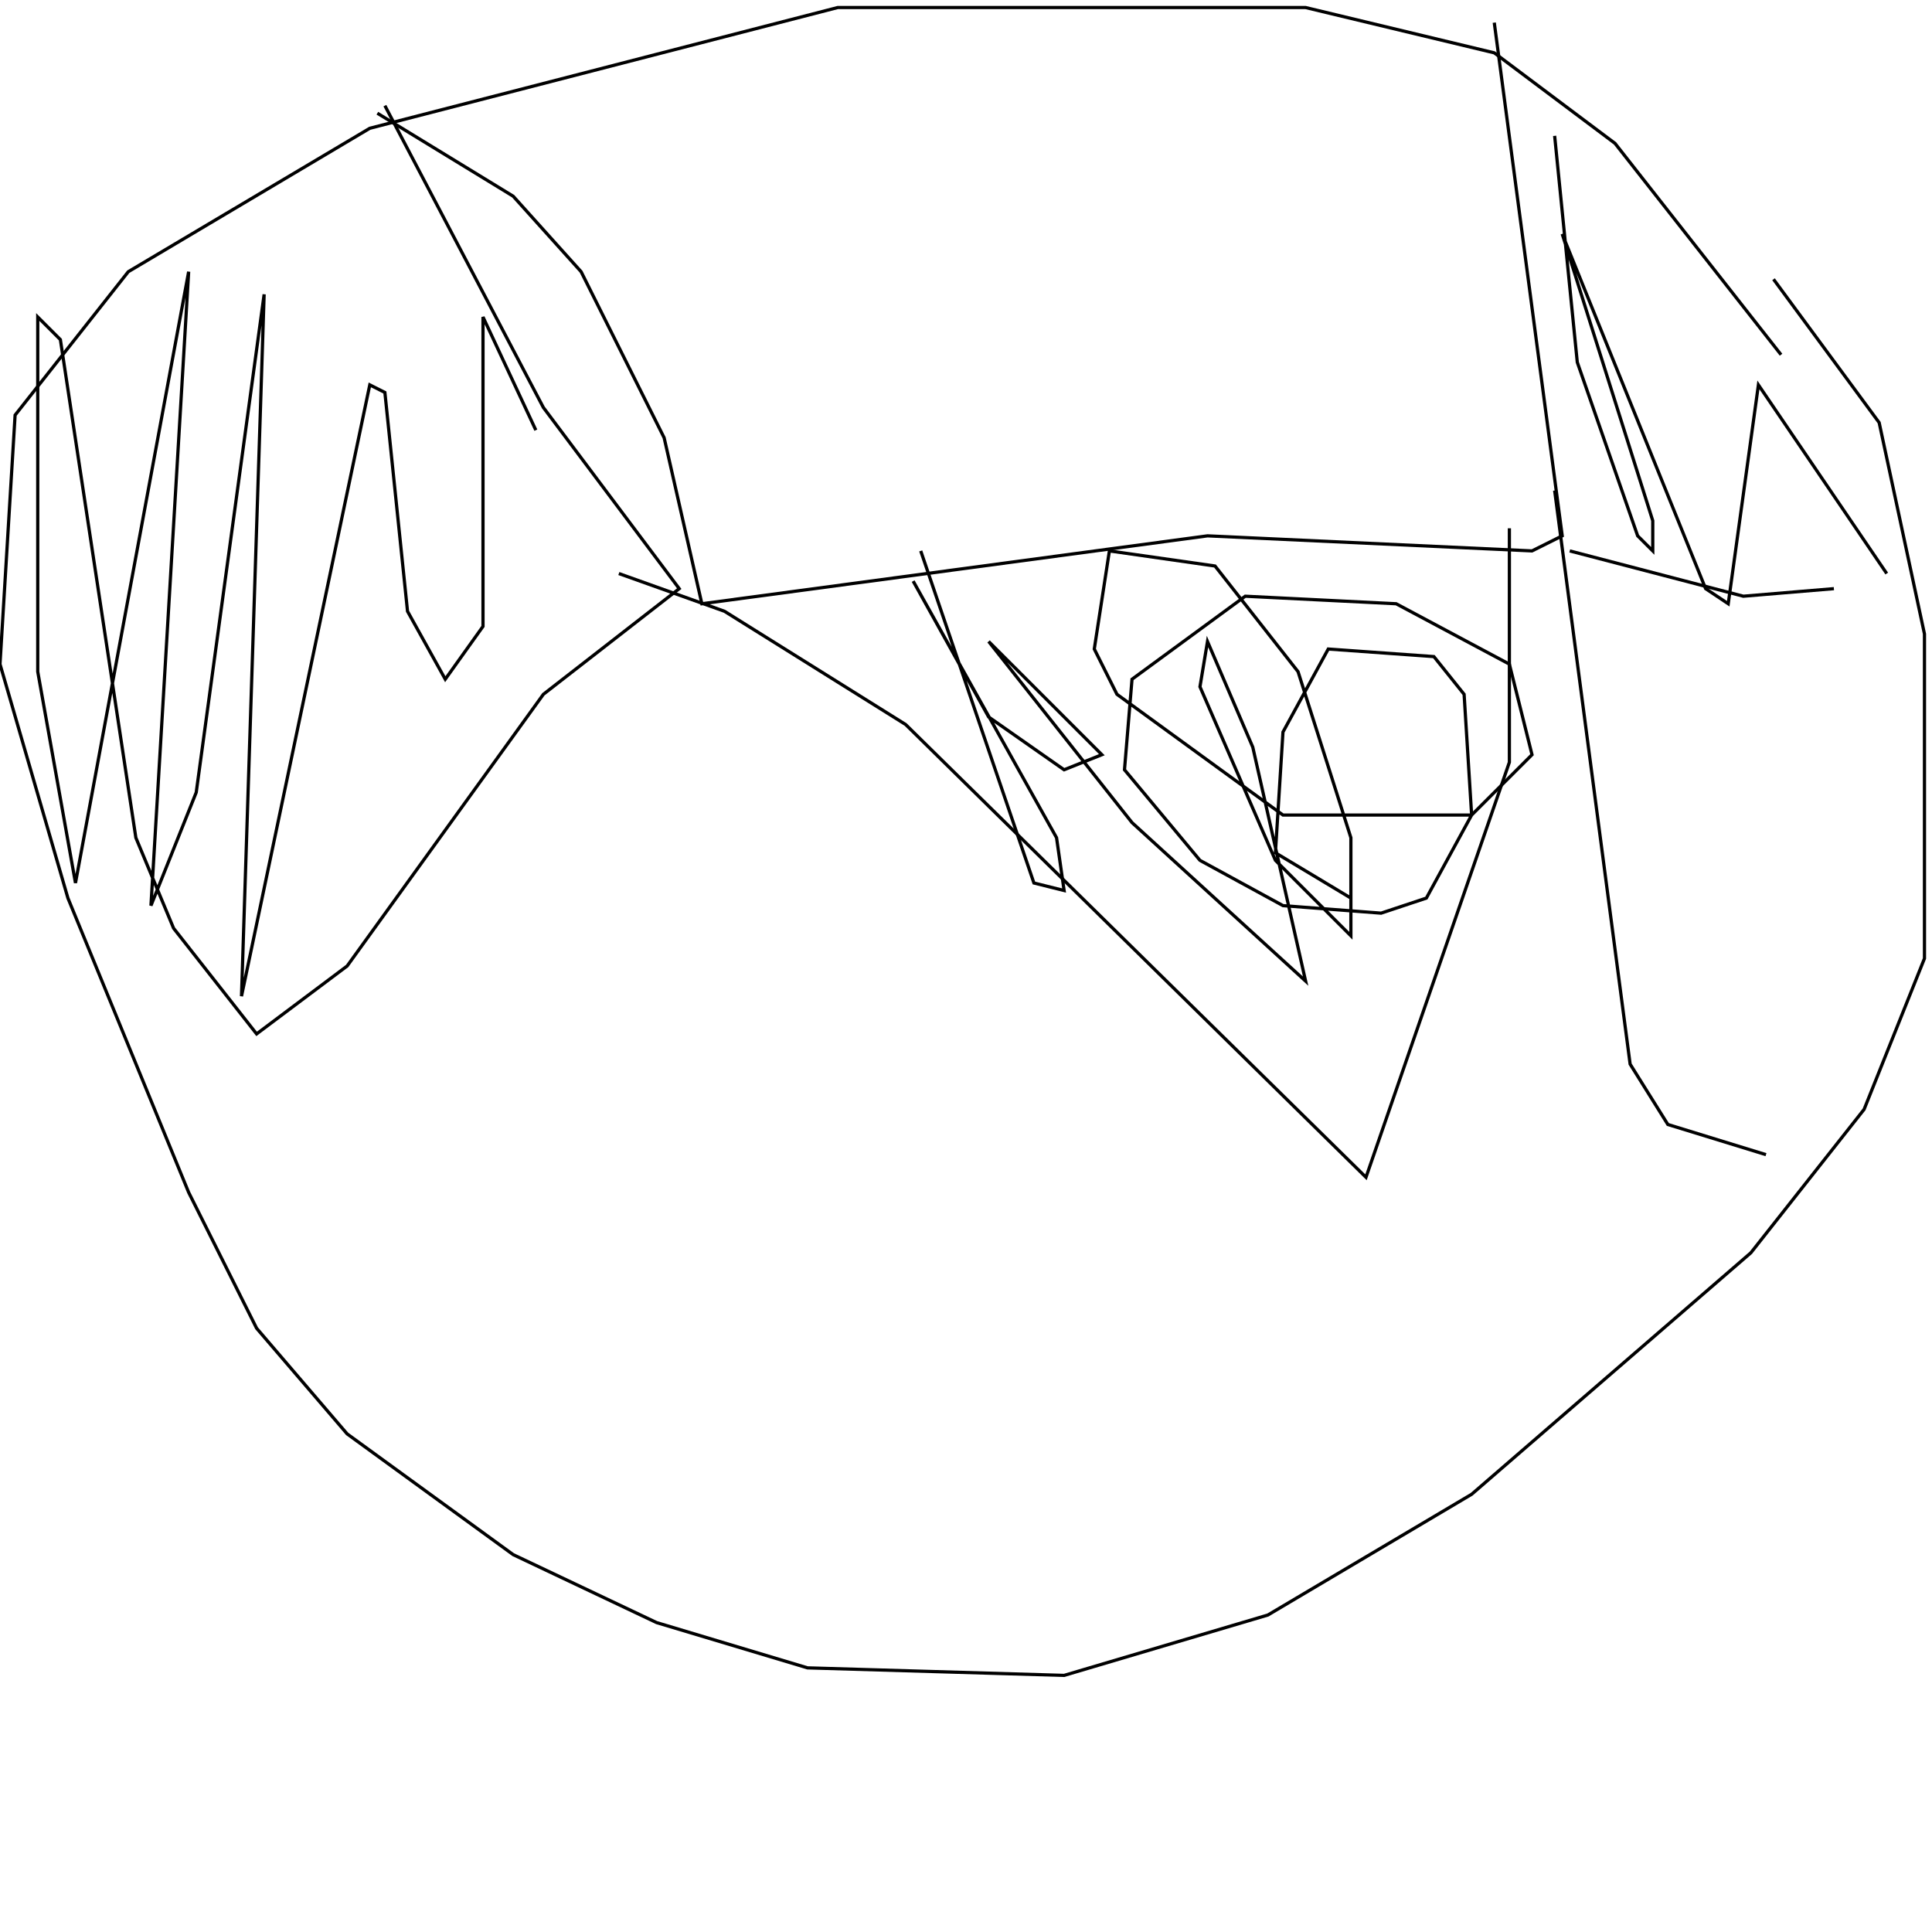 <?xml version="1.0" encoding="UTF-8" standalone="no"?>
<!--Created with ndjsontosvg (https:https://github.com/thompson318/ndjsontosvg) 
	from the simplified Google quickdraw data set. key_id = 6502857886924800-->
<svg width="600" height="600"
	xmlns="http://www.w3.org/2000/svg">
	xmlns:ndjsontosvg="https://github.com/thompson318/ndjsontosvg"
	xmlns:quickdraw="https://quickdraw.withgoogle.com/data"
	xmlns:scikit-surgery="https://doi.org/10.1007/s11548-020-02180-5">

	<rect width="100%" height="100%" fill="white" />
	<path d = "M 553.12 110.16 L 501.56 44.53 L 464.06 16.41 L 405.47 2.34 L 260.16 2.34 L 114.84 39.84 L 39.84 84.38 L 4.69 128.91 L 0.00 206.25 L 21.09 278.91 L 58.59 370.31 L 79.69 412.50 L 107.81 445.31 L 159.38 482.81 L 203.91 503.91 L 250.78 517.97 L 330.47 520.31 L 393.75 501.56 L 457.03 464.06 L 543.75 389.06 L 578.91 344.53 L 597.66 297.66 L 597.66 196.88 L 583.59 131.25 L 550.78 86.72" stroke="black" fill="transparent"/>
	<path d = "M 464.06 7.03 L 485.16 166.41 L 475.78 171.09 L 375.00 166.41 L 217.97 187.50 L 206.25 135.94 L 180.47 84.38 L 159.38 60.94 L 117.19 35.16" stroke="black" fill="transparent"/>
	<path d = "M 119.53 32.81 L 168.75 126.56 L 210.94 182.81 L 168.75 215.62 L 107.81 300.00 L 79.69 321.09 L 53.91 288.28 L 42.19 260.16 L 18.75 105.47 L 11.72 98.44 L 11.72 208.59 L 23.44 274.22 L 58.59 84.38 L 46.88 281.25 L 60.94 246.09 L 82.03 91.41 L 75.00 309.38 L 114.84 119.53 L 119.53 121.88 L 126.56 189.84 L 138.28 210.94 L 150.00 194.53 L 150.00 98.44 L 166.41 133.59" stroke="black" fill="transparent"/>
	<path d = "M 487.50 171.09 L 541.41 185.16 L 569.53 182.81" stroke="black" fill="transparent"/>
	<path d = "M 482.81 42.19 L 489.84 112.50 L 508.59 166.41 L 513.28 171.09 L 513.28 161.72 L 485.16 72.66 L 529.69 182.81 L 536.72 187.50 L 546.09 119.53 L 585.94 178.12" stroke="black" fill="transparent"/>
	<path d = "M 482.81 152.34 L 506.25 330.47 L 517.97 349.22 L 548.44 358.59" stroke="black" fill="transparent"/>
	<path d = "M 468.75 164.06 L 468.75 236.72 L 424.22 365.62 L 281.25 225.00 L 225.00 189.84 L 192.19 178.12" stroke="black" fill="transparent"/>
	<path d = "M 285.94 171.09 L 321.09 274.22 L 330.47 276.56 L 328.12 260.16 L 283.59 180.47 L 307.03 222.66 L 330.47 239.06 L 342.19 234.38 L 307.03 199.22 L 351.56 255.47 L 405.47 304.69 L 389.06 232.03 L 375.00 199.22 L 372.66 213.28 L 396.09 267.19 L 419.53 290.62 L 419.53 260.16 L 403.12 208.59 L 377.34 175.78 L 344.53 171.09 L 339.84 201.56 L 346.88 215.62 L 398.44 253.12 L 457.03 253.12 L 475.78 234.38 L 468.75 206.25 L 433.59 187.50 L 386.72 185.16 L 351.56 210.94 L 349.22 239.06 L 372.66 267.19 L 398.44 281.25 L 428.91 283.59 L 442.97 278.91 L 457.03 253.12 L 454.69 215.62 L 445.31 203.91 L 412.50 201.56 L 398.44 227.34 L 396.09 264.84 L 419.53 278.91" stroke="black" fill="transparent"/>
</svg>